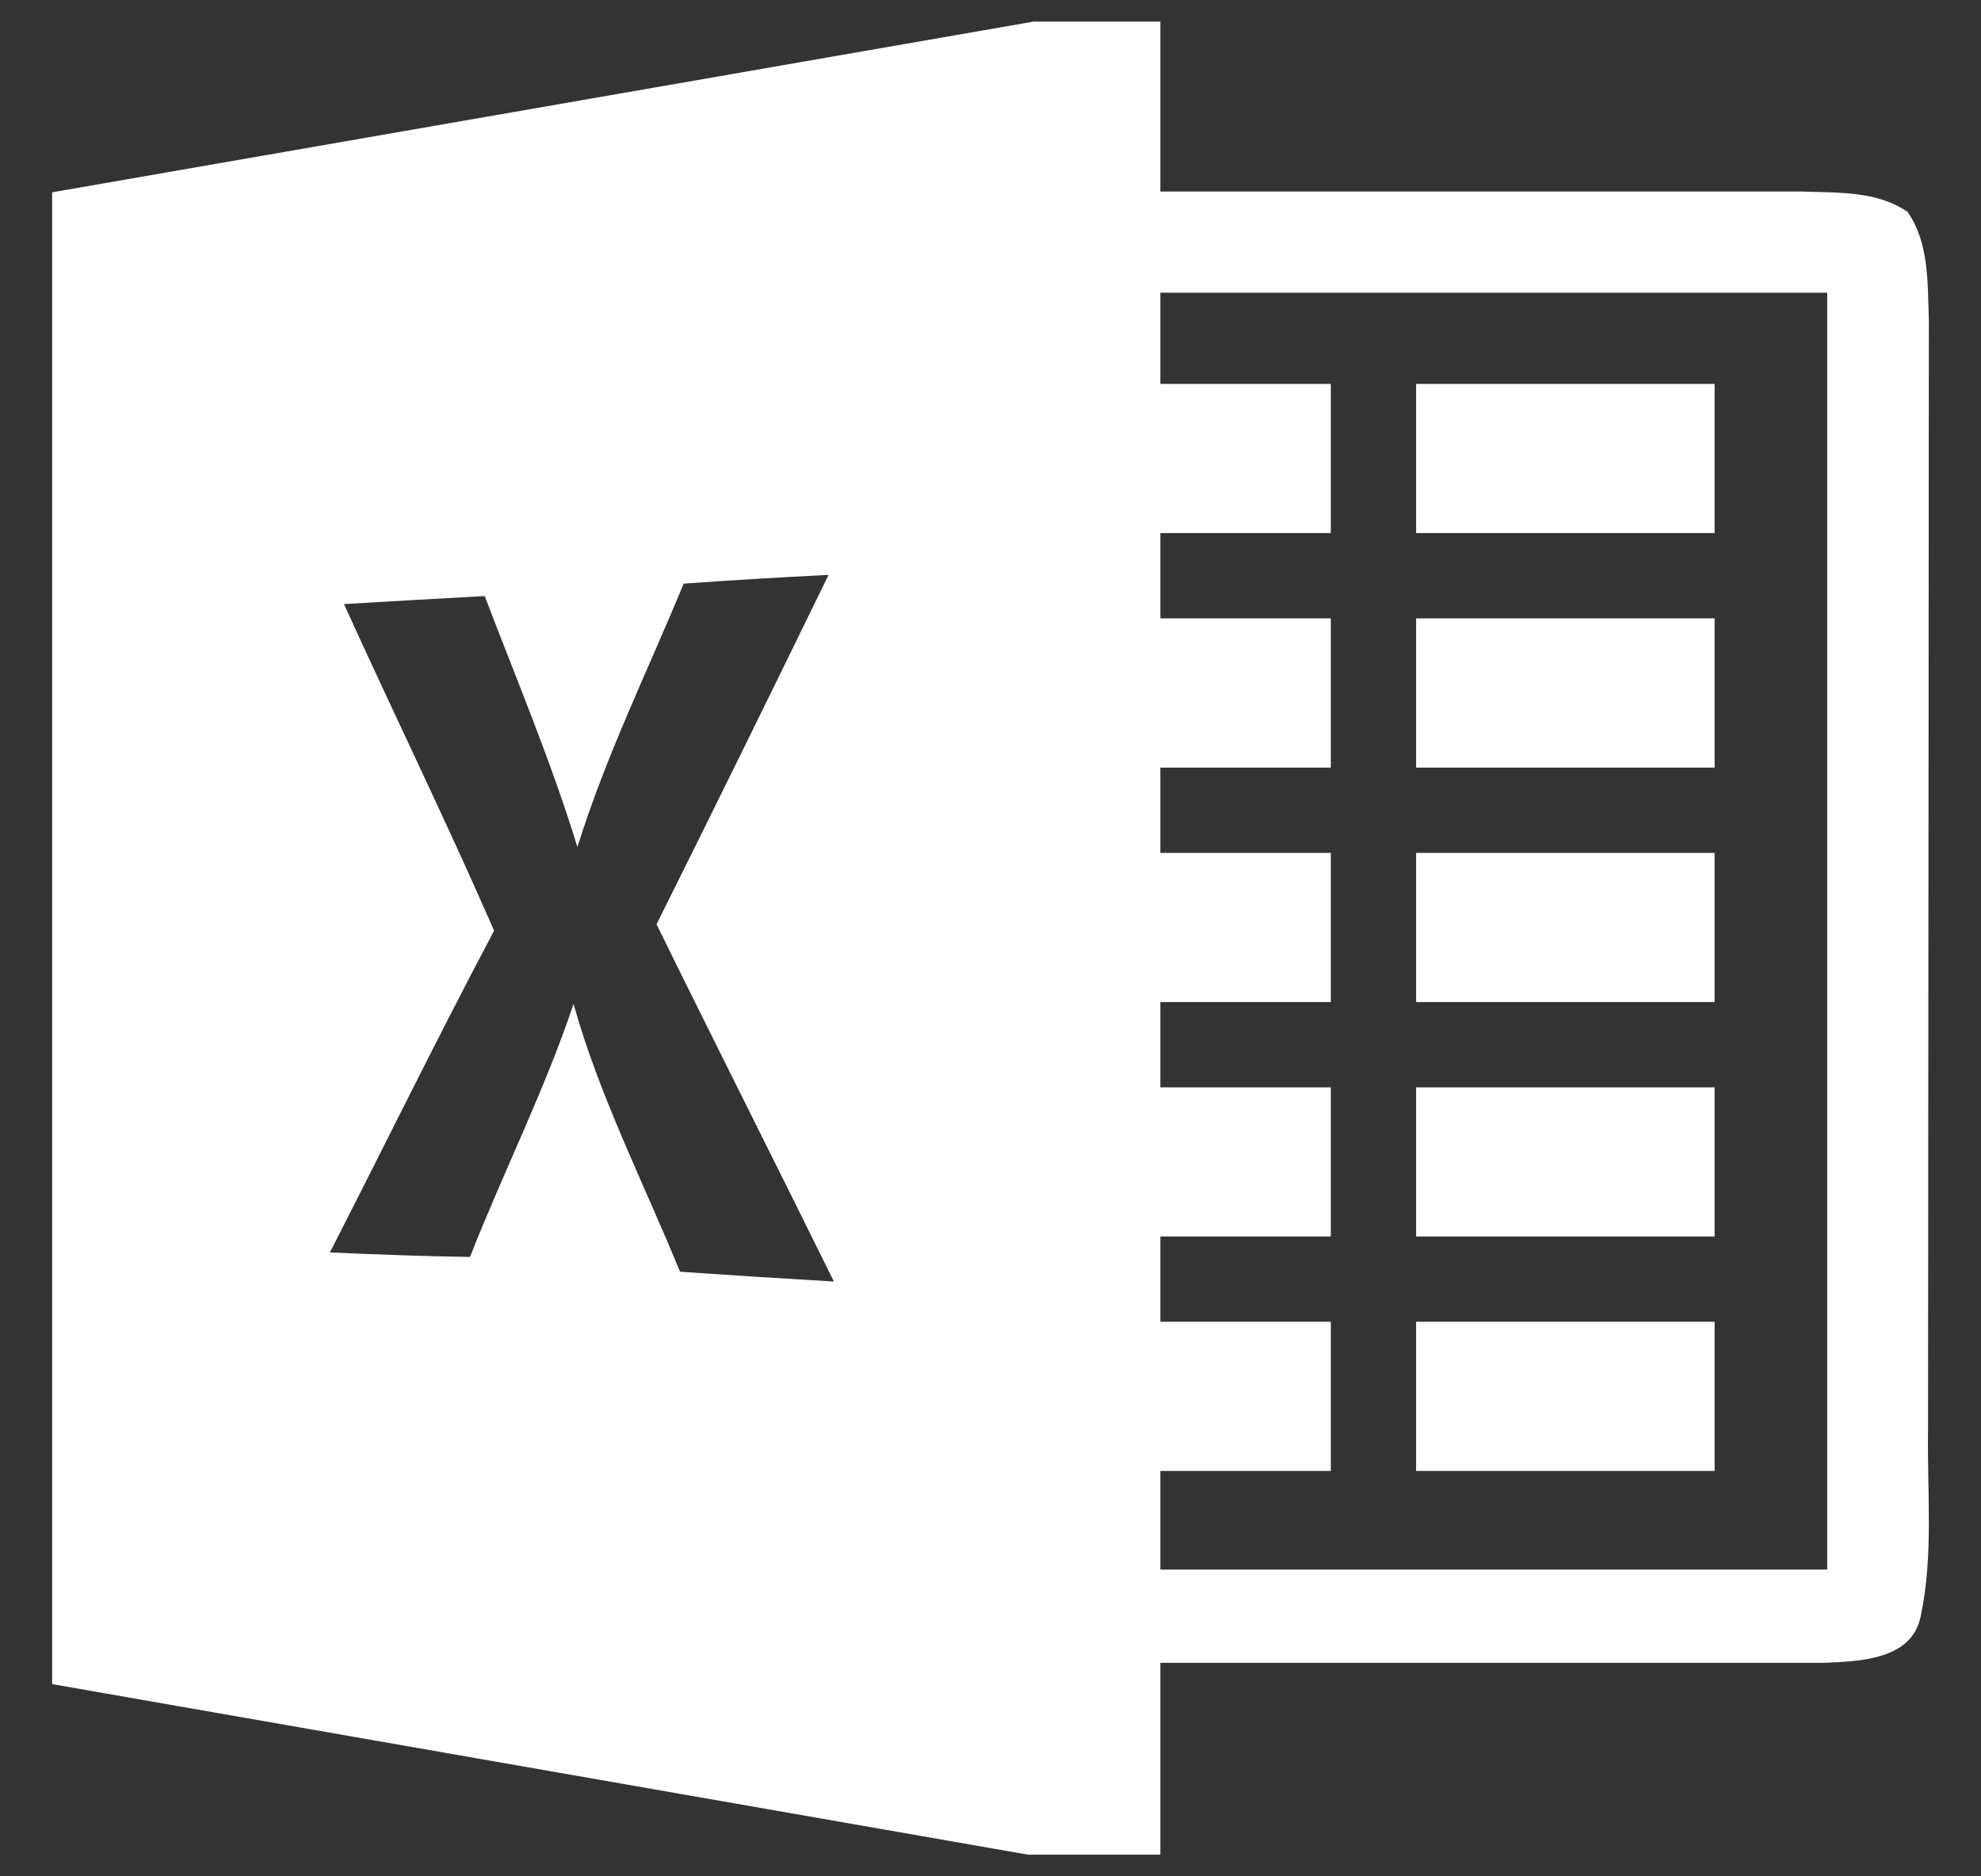 <svg width="19" height="18" viewBox="0 0 19 18" fill="none" xmlns="http://www.w3.org/2000/svg">
<rect x="0" y="0" width="19" height="18" fill="#333333" stroke="none"/>
<g clip-path="url(#clip0_3637_64673)">
<path d="M16.445 9.613H13.582V8.182H16.445V9.613ZM16.445 10.431H13.582V11.862H16.445V10.431ZM16.445 3.683H13.582V5.114H16.445V3.683ZM16.445 5.932H13.582V7.364H16.445V5.932ZM16.445 12.68H13.582V14.111H16.445V12.68V12.68ZM18.422 15.502C18.34 15.927 17.829 15.937 17.488 15.952H11.129V17.792H9.859L0.5 16.156V1.845L9.914 0.207H11.129V1.837H17.269C17.615 1.851 17.995 1.826 18.296 2.033C18.506 2.336 18.486 2.72 18.5 3.068L18.492 13.713C18.482 14.308 18.547 14.915 18.422 15.502ZM7.998 12.294C7.434 11.149 6.859 10.012 6.297 8.867C6.853 7.752 7.401 6.634 7.947 5.515C7.483 5.538 7.019 5.566 6.557 5.599C6.211 6.439 5.808 7.257 5.538 8.126C5.287 7.306 4.953 6.517 4.649 5.718C4.199 5.742 3.749 5.769 3.299 5.795C3.774 6.842 4.279 7.875 4.739 8.928C4.197 9.95 3.69 10.987 3.164 12.015C3.612 12.034 4.06 12.052 4.508 12.058C4.827 11.245 5.223 10.461 5.501 9.631C5.751 10.523 6.174 11.347 6.522 12.2C7.015 12.234 7.505 12.265 7.998 12.294ZM17.525 2.808H11.129V3.683H12.764V5.114H11.129V5.932H12.764V7.364H11.129V8.182H12.764V9.613H11.129V10.431H12.764V11.862H11.129V12.68H12.764V14.111H11.129V15.057H17.525V2.808Z" fill="white"/>
</g>
<defs>
<clipPath id="clip0_3637_64673">
<rect width="18" height="18" fill="white" transform="translate(0.5)"/>
</clipPath>
</defs>
</svg>
